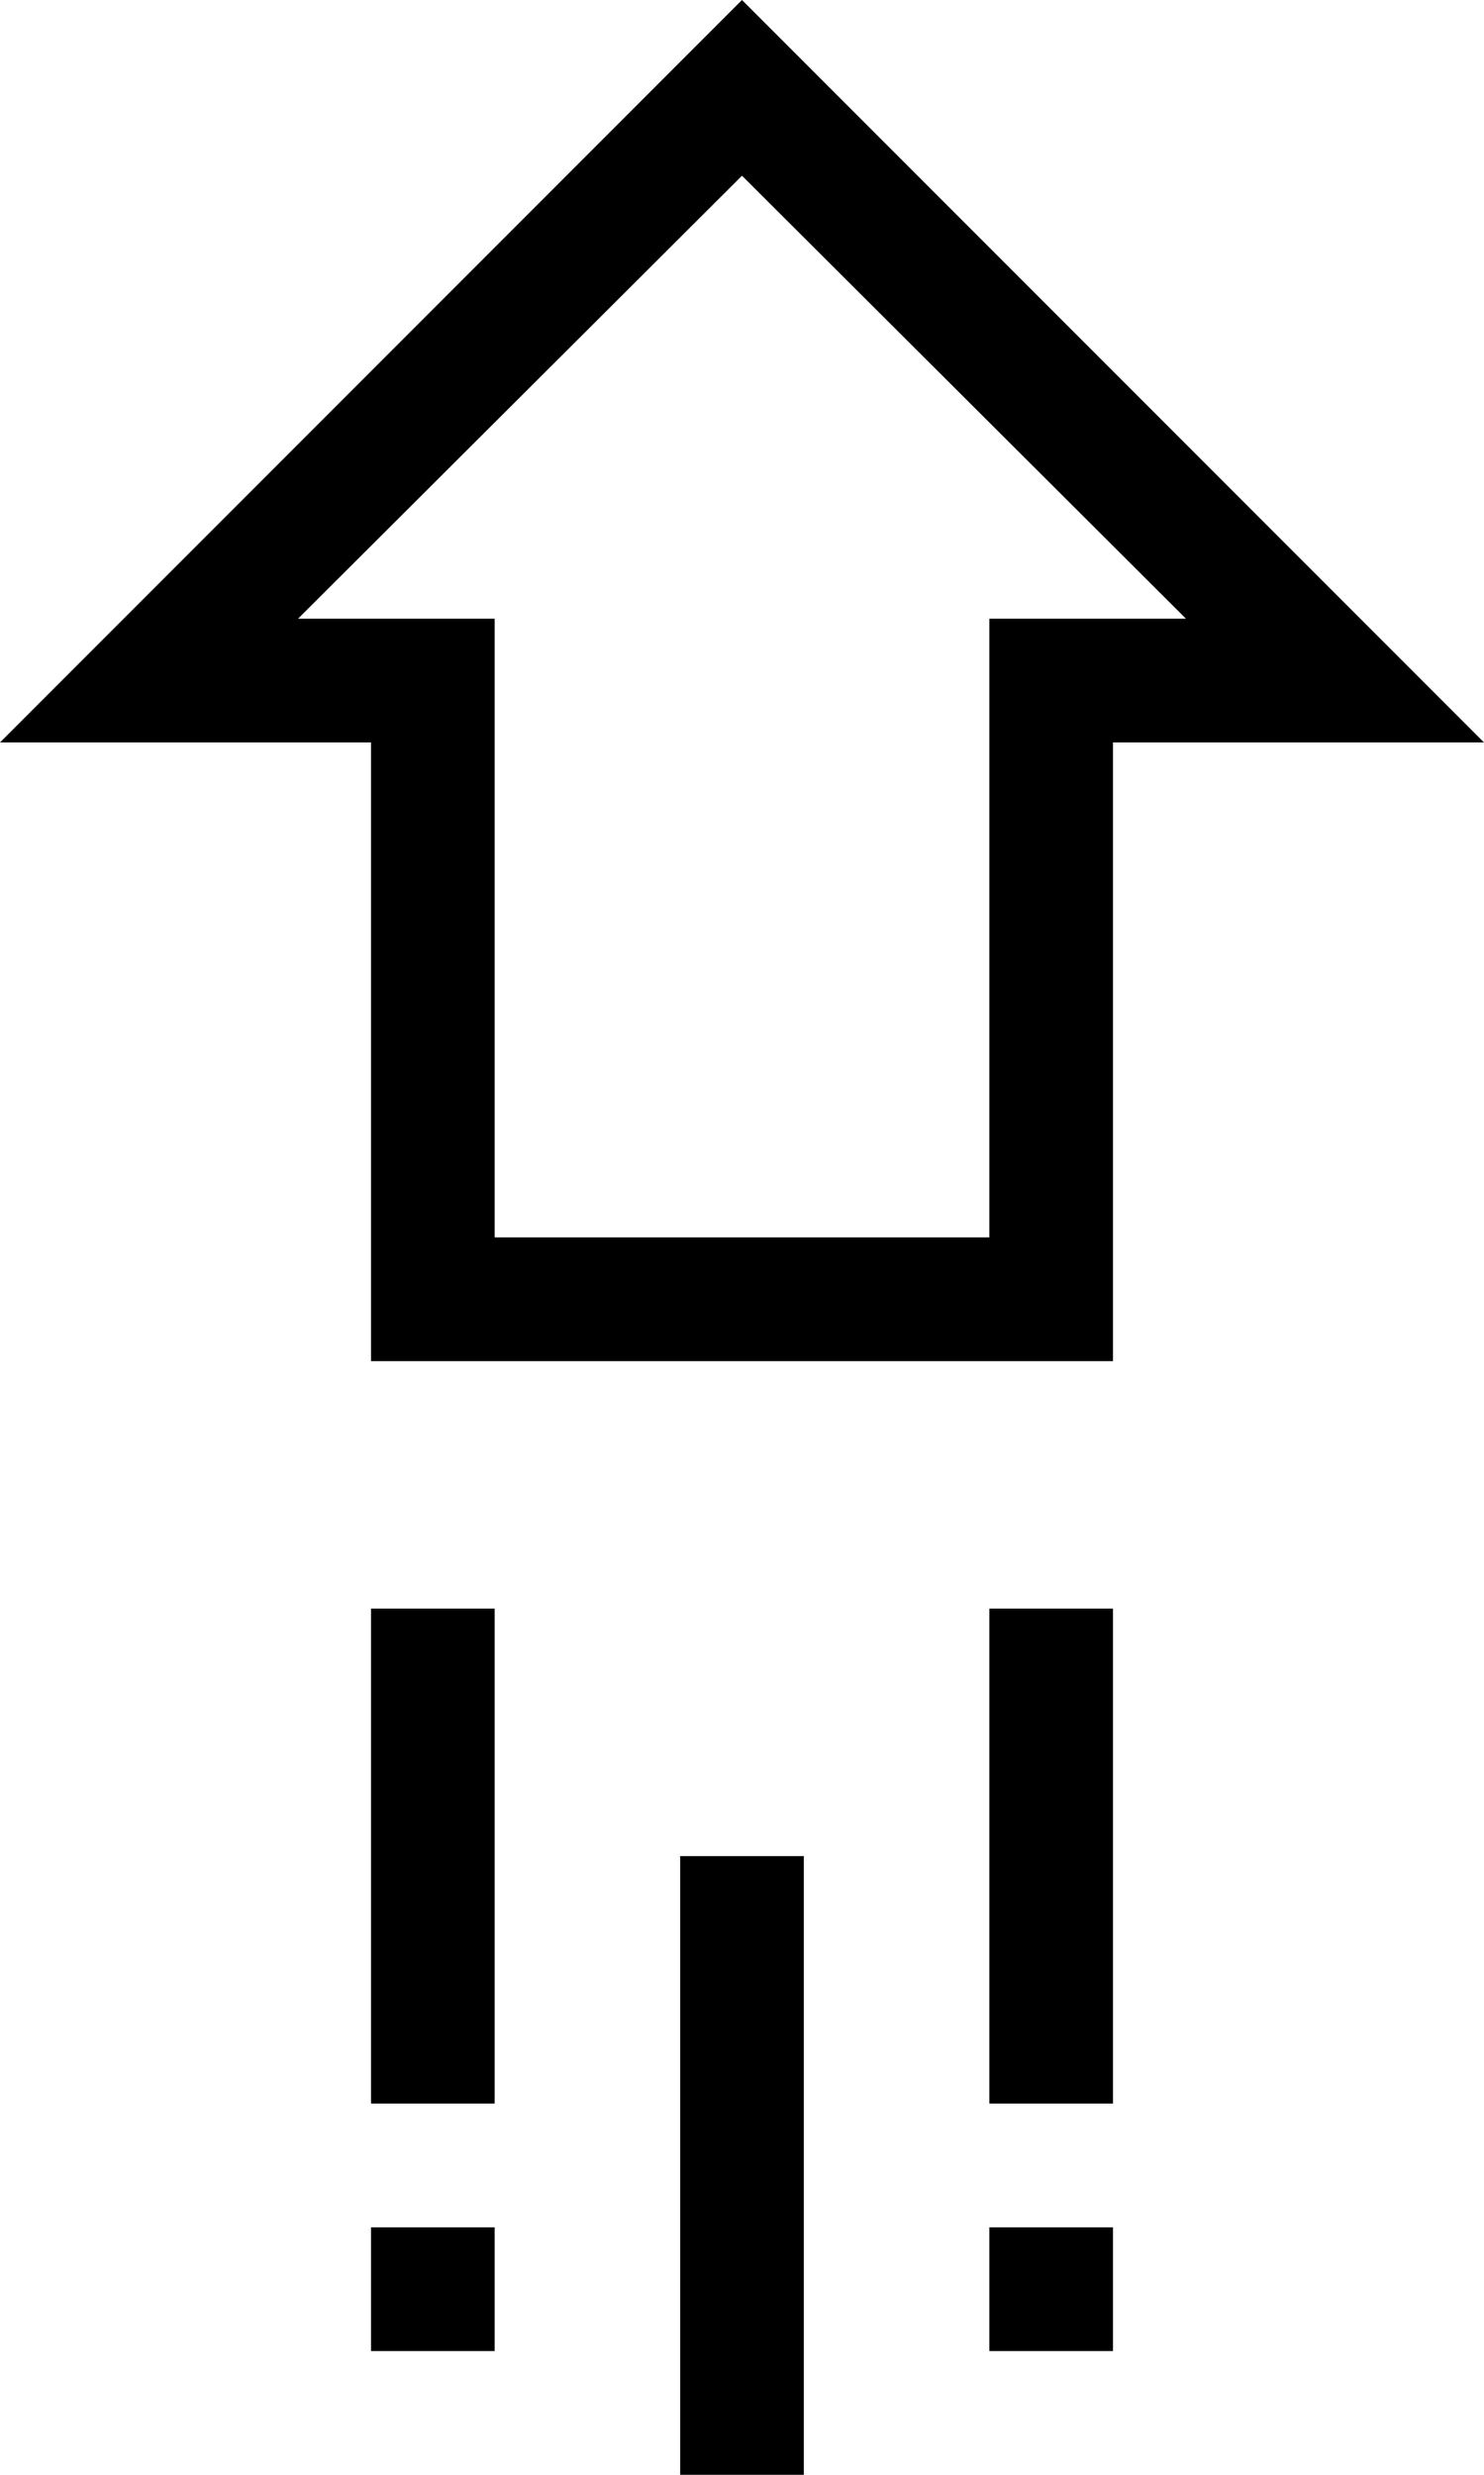 <svg xmlns="http://www.w3.org/2000/svg" viewBox="0 0 12 20"><title>icon_vote_2</title><g id="Calque_2" data-name="Calque 2"><g id="Calque_17" data-name="Calque 17"><path d="M10.59,6H12L11,5,6.71.71h0L6,0,5.58.42,5.29.71h0L5,1,1,5,0,6H3v4H3v1H9V10H9V6ZM8,10H4V5H2.41L6,1.42H6L9.59,5H8v5Z"/><rect x="8" y="13" width="1" height="4"/><rect x="3" y="13" width="1" height="4"/><rect x="5.5" y="15" width="1" height="5"/><rect x="3" y="18" width="1" height="1"/><rect x="8" y="18" width="1" height="1"/></g></g></svg>